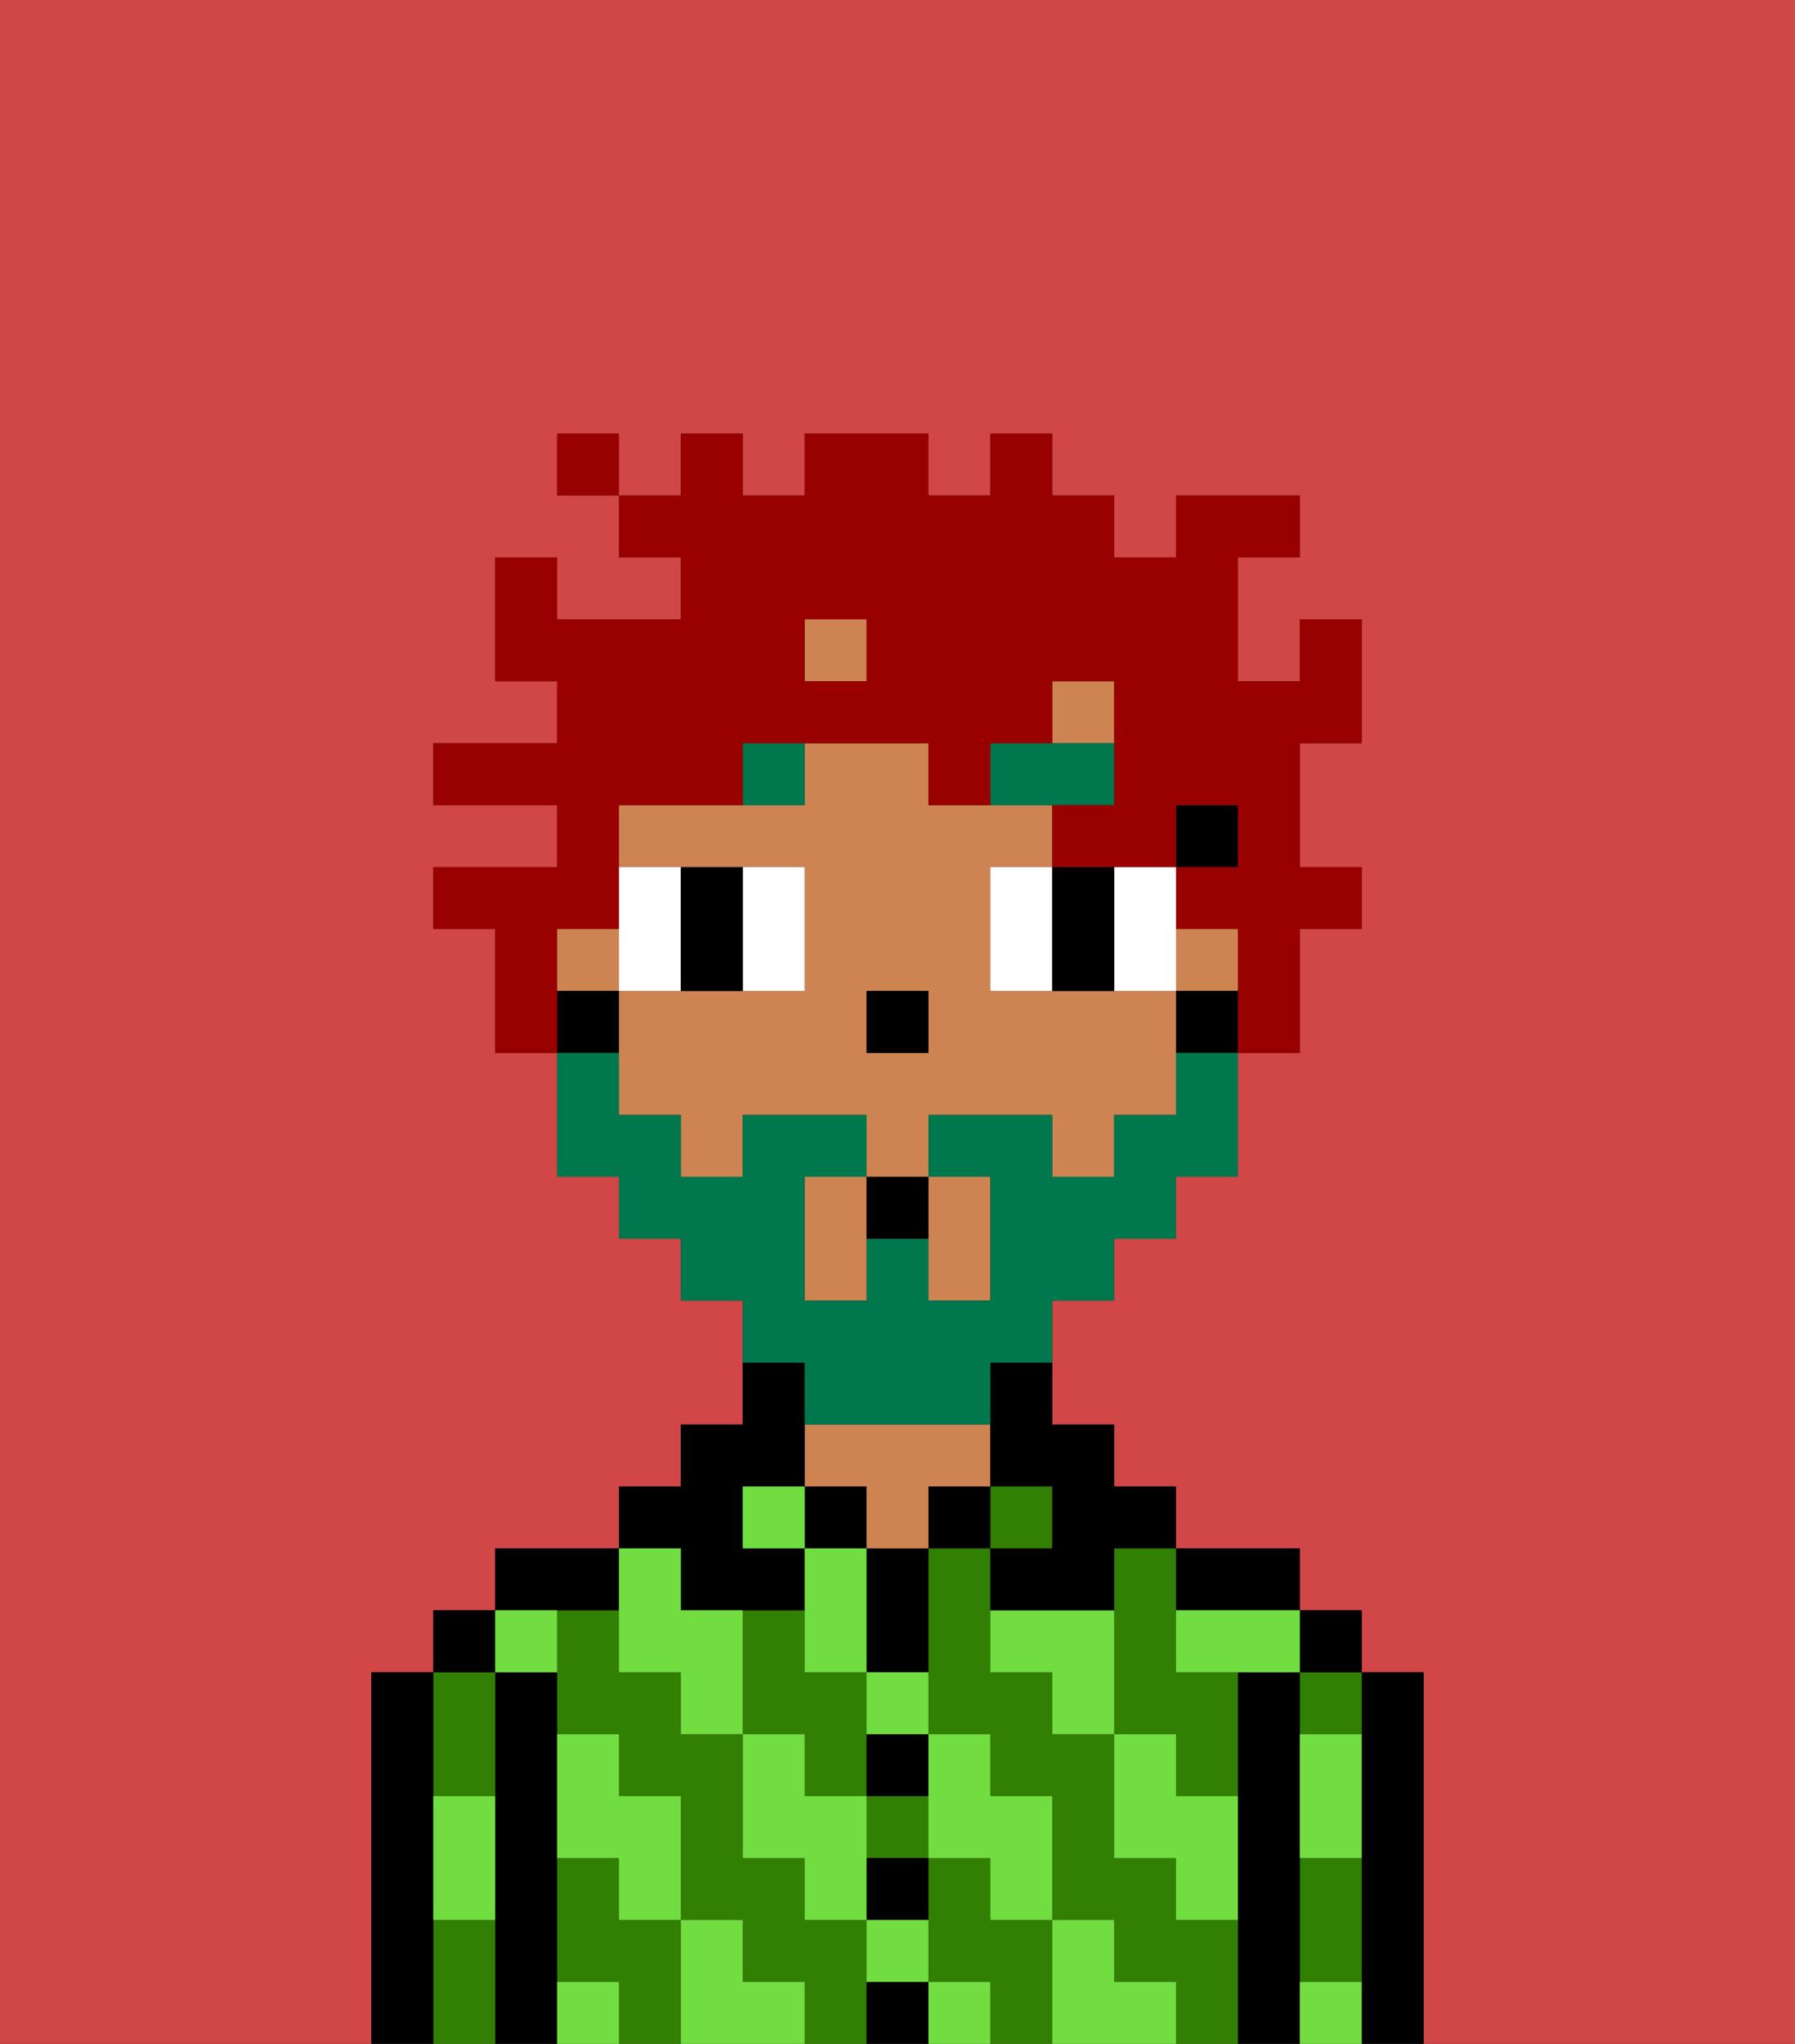 <svg xmlns="http://www.w3.org/2000/svg" viewBox="0 0 29 33"><rect x="0" y="0" width="29" height="33" fill="#333333" stroke="none"/><defs><style>polygon,rect,path{shape-rendering:crispedges;}.za276-1{fill:#d14646;}.za276-2{fill:#000000;}.za276-3{fill:#317f03;}.za276-4{fill:#ce8452;}.za276-5{fill:#72dd40;}.za276-6{fill:#ffffff;}.za276-7{fill:#00774c;}.za276-8{fill:#00774c;}.za276-9{fill:#990000;}</style></defs><path class="za276-1" d="M0,33H6V27H7V26H8V25h2V24h1V23h1V21H11V20H10V19H9V17H8V15H7V14H9V13H7V12H9V11H8V9H9v1h2V9H10V8H9V7h1V8h1V7h1V8h1V7h2V8h1V7h1V8h1V9h1V8h2V9H20v2h1V10h1v2H21v2h1v1H21v2H20v2H19v1H18v1H17v2h1v1h1v1h2v1h1v1h1v6h6V0H0Z"/><path class="za276-2" d="M23,27H22v6h1V27Z"/><path class="za276-3" d="M21,31v1h1V30H21Z"/><path class="za276-3" d="M21,28h1V27H21Z"/><rect class="za276-2" x="21" y="26" width="1" height="1"/><path class="za276-2" d="M21,31V27H20v6h1V31Z"/><path class="za276-3" d="M16,31V30H15v2h1v1h1V31Z"/><path class="za276-3" d="M13,29h1V27H13V26H12v2h1Z"/><path class="za276-3" d="M10,31V30H9v2h1v1h1V31Z"/><path class="za276-3" d="M19,31V30H18V28H17V27H16V25H15v3h1v1h1v2h1v1h1v1h1V31Z"/><path class="za276-3" d="M18,26v2h1v1h1V27H19V25H18Z"/><path class="za276-3" d="M14,31H13V30H12V28H11V27H10V26H9v2h1v1h1v2h1v1h1v1h1V31Z"/><rect class="za276-3" x="14" y="29" width="1" height="1"/><path class="za276-2" d="M20,26h1V25H19v1Z"/><rect class="za276-3" x="16" y="24" width="1" height="1"/><rect class="za276-2" x="15" y="24" width="1" height="1"/><path class="za276-2" d="M14,32v1h1V32Z"/><path class="za276-2" d="M14,31h1V30H14Z"/><path class="za276-2" d="M14,29h1V28H14Z"/><path class="za276-2" d="M14,26v1h1V25H14Z"/><rect class="za276-2" x="13" y="24" width="1" height="1"/><path class="za276-4" d="M16,24V23H13v1h1v1h1V24Z"/><path class="za276-2" d="M11,26h2V25H12V24h1V22H12v1H11v1H10v1h1Z"/><path class="za276-2" d="M10,26V25H8v1h2Z"/><path class="za276-2" d="M9,31V27H8v6H9V31Z"/><path class="za276-3" d="M7,31v2H8V31Z"/><path class="za276-3" d="M8,29V27H7v2Z"/><rect class="za276-2" x="7" y="26" width="1" height="1"/><path class="za276-2" d="M7,30V27H6v6H7V30Z"/><path class="za276-5" d="M21,29v1h1V28H21Z"/><path class="za276-5" d="M21,32v1h1V32Z"/><path class="za276-5" d="M19,26v1h2V26H19Z"/><path class="za276-5" d="M19,28H18v2h1v1h1V29H19Z"/><path class="za276-5" d="M16,26v1h1v1h1V26Z"/><path class="za276-5" d="M18,32V31H17v2h2V32Z"/><path class="za276-5" d="M15,30h1v1h1V29H16V28H15v2Z"/><path class="za276-5" d="M14,28h1V27H14Z"/><polygon class="za276-5" points="14 27 14 26 14 25 13 25 13 26 13 27 14 27"/><path class="za276-5" d="M14,32h1V31H14Z"/><rect class="za276-5" x="15" y="32" width="1" height="1"/><path class="za276-5" d="M14,29H13V28H12v2h1v1h1V29Z"/><rect class="za276-5" x="12" y="24" width="1" height="1"/><path class="za276-5" d="M10,27h1v1h1V26H11V25H10v2Z"/><path class="za276-5" d="M12,32V31H11v2h2V32Z"/><path class="za276-5" d="M10,30v1h1V29H10V28H9v2Z"/><path class="za276-5" d="M9,32v1h1V32Z"/><path class="za276-5" d="M9,27V26H8v1Z"/><path class="za276-5" d="M7,30v1H8V29H7Z"/><rect class="za276-2" x="19" y="13" width="1" height="1"/><rect class="za276-4" x="17" y="11" width="1" height="1"/><path class="za276-4" d="M15,21h1V19H15v2Z"/><path class="za276-4" d="M13,19v2h1V19Z"/><rect class="za276-4" x="13" y="10" width="1" height="1"/><path class="za276-4" d="M18,16H16V14h1V13H15V12H13v1H10v1h3v2H10v2h1v1h1V18h2v1h1V18h2v1h1V18h1V16Zm-3,1H14V16h1Z"/><rect class="za276-4" x="19" y="15" width="1" height="1"/><rect class="za276-4" x="9" y="15" width="1" height="1"/><path class="za276-2" d="M19,16v1h1V16Z"/><path class="za276-2" d="M16,23v1h1v1H16v1h2V25h1V24H18V23H17V22H16Z"/><path class="za276-2" d="M10,16H9v1h1Z"/><rect class="za276-2" x="14" y="16" width="1" height="1"/><path class="za276-6" d="M11,15V14H10v2h1Z"/><path class="za276-6" d="M13,16V14H12v2Z"/><path class="za276-6" d="M16,15v1h1V14H16Z"/><path class="za276-6" d="M19,16V14H18v2Z"/><path class="za276-2" d="M11,16h1V14H11v2Z"/><path class="za276-2" d="M18,16V14H17v2Z"/><path class="za276-7" d="M13,12H12v1h1Z"/><path class="za276-7" d="M18,13V12H16v1h2Z"/><path class="za276-8" d="M13,23h3V22h1V21h1V20h1V19h1V17H19v1H18v1H17V18H15v1h1v2H15V20H14v1H13V19h1V18H12v1H11V18H10V17H9v2h1v1h1v1h1v1h1Z"/><path class="za276-2" d="M14,20h1V19H14Z"/><path class="za276-9" d="M9,15h1V13h2V12h3v1h1V12h1V11h1v2H17v1h2V13h1v1H19v1h1v2h1V15h1V14H21V12h1V10H21v1H20V9h1V8H19V9H18V8H17V7H16V8H15V7H13V8H12V7H11V8H10V9h1v1H9V9H8v2H9v1H7v1H9v1H7v1H8v2H9V15Zm4-5h1v1H13Z"/><rect class="za276-9" x="9" y="7" width="1" height="1"/></svg>